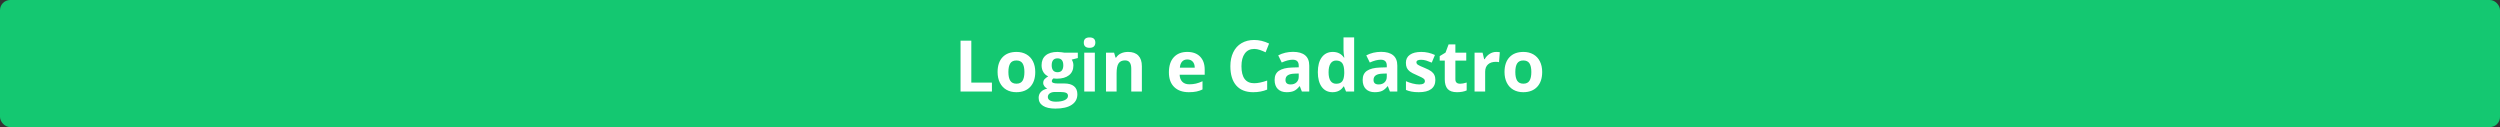 <svg width="2459" height="125" viewBox="0 0 2459 125" fill="none" xmlns="http://www.w3.org/2000/svg">
<rect x="0" y="0" width="2459" height="125" fill="#333333" stroke="none"/>
<rect width="2459" height="125" rx="10" fill="#14C871"/>
<path d="M944.789 90V40.029H955.385V81.25H975.653V90H944.789ZM991.854 70.825C991.854 74.608 992.47 77.467 993.7 79.404C994.953 81.341 996.981 82.31 999.784 82.31C1002.56 82.31 1004.56 81.353 1005.77 79.439C1007 77.502 1007.61 74.63 1007.61 70.825C1007.61 67.043 1007 64.206 1005.77 62.315C1004.54 60.423 1002.52 59.477 999.716 59.477C996.936 59.477 994.931 60.423 993.7 62.315C992.47 64.183 991.854 67.02 991.854 70.825ZM1018.28 70.825C1018.28 77.046 1016.63 81.911 1013.35 85.42C1010.07 88.929 1005.5 90.684 999.647 90.684C995.979 90.684 992.743 89.886 989.94 88.291C987.138 86.673 984.984 84.36 983.48 81.353C981.977 78.345 981.225 74.836 981.225 70.825C981.225 64.582 982.854 59.728 986.112 56.265C989.371 52.801 993.951 51.069 999.853 51.069C1003.52 51.069 1006.76 51.867 1009.56 53.462C1012.36 55.057 1014.52 57.347 1016.02 60.332C1017.52 63.317 1018.28 66.815 1018.28 70.825ZM1060.15 51.787V57.085L1054.16 58.623C1055.26 60.332 1055.8 62.246 1055.8 64.365C1055.8 68.467 1054.37 71.668 1051.5 73.97C1048.65 76.248 1044.68 77.388 1039.6 77.388L1037.72 77.285L1036.19 77.114C1035.11 77.935 1034.58 78.846 1034.58 79.849C1034.58 81.353 1036.49 82.105 1040.32 82.105H1046.82C1051.01 82.105 1054.2 83.005 1056.39 84.805C1058.6 86.605 1059.7 89.248 1059.7 92.734C1059.7 97.201 1057.83 100.664 1054.1 103.125C1050.38 105.586 1045.04 106.816 1038.07 106.816C1032.73 106.816 1028.65 105.882 1025.83 104.014C1023.03 102.168 1021.62 99.57 1021.62 96.221C1021.62 93.919 1022.34 91.994 1023.78 90.444C1025.21 88.895 1027.32 87.79 1030.1 87.129C1029.03 86.673 1028.1 85.933 1027.3 84.907C1026.5 83.859 1026.1 82.754 1026.1 81.592C1026.1 80.133 1026.52 78.926 1027.37 77.969C1028.21 76.989 1029.43 76.032 1031.02 75.098C1029.02 74.232 1027.42 72.842 1026.24 70.928C1025.08 69.014 1024.5 66.758 1024.5 64.16C1024.5 59.99 1025.85 56.766 1028.56 54.487C1031.28 52.209 1035.15 51.069 1040.18 51.069C1041.26 51.069 1042.52 51.172 1043.98 51.377C1045.46 51.559 1046.41 51.696 1046.82 51.787H1060.15ZM1030.65 95.4C1030.65 96.836 1031.33 97.964 1032.7 98.784C1034.09 99.605 1036.03 100.015 1038.51 100.015C1042.25 100.015 1045.17 99.502 1047.29 98.477C1049.41 97.451 1050.47 96.05 1050.47 94.272C1050.47 92.837 1049.85 91.846 1048.59 91.299C1047.34 90.752 1045.4 90.478 1042.78 90.478H1037.38C1035.47 90.478 1033.86 90.923 1032.56 91.811C1031.29 92.723 1030.65 93.919 1030.65 95.4ZM1034.44 64.297C1034.44 66.37 1034.91 68.011 1035.84 69.219C1036.8 70.426 1038.25 71.03 1040.18 71.03C1042.14 71.03 1043.58 70.426 1044.49 69.219C1045.4 68.011 1045.86 66.37 1045.86 64.297C1045.86 59.694 1043.97 57.393 1040.18 57.393C1036.36 57.393 1034.44 59.694 1034.44 64.297ZM1066.02 41.909C1066.02 38.514 1067.92 36.816 1071.7 36.816C1075.48 36.816 1077.37 38.514 1077.37 41.909C1077.37 43.527 1076.89 44.792 1075.94 45.703C1075 46.592 1073.59 47.036 1071.7 47.036C1067.92 47.036 1066.02 45.327 1066.02 41.909ZM1076.89 90H1066.47V51.787H1076.89V90ZM1123.14 90H1112.71V67.681C1112.71 64.924 1112.22 62.861 1111.24 61.494C1110.26 60.104 1108.7 59.409 1106.56 59.409C1103.64 59.409 1101.54 60.389 1100.24 62.349C1098.94 64.285 1098.29 67.51 1098.29 72.022V90H1087.87V51.787H1095.83L1097.23 56.675H1097.81C1098.97 54.829 1100.57 53.439 1102.6 52.505C1104.65 51.548 1106.97 51.069 1109.57 51.069C1114.01 51.069 1117.39 52.277 1119.69 54.692C1121.99 57.085 1123.14 60.548 1123.14 65.083V90ZM1167.88 58.486C1165.67 58.486 1163.94 59.193 1162.68 60.605C1161.43 61.995 1160.71 63.978 1160.53 66.553H1175.16C1175.11 63.978 1174.44 61.995 1173.14 60.605C1171.84 59.193 1170.09 58.486 1167.88 58.486ZM1169.35 90.684C1163.2 90.684 1158.39 88.986 1154.93 85.591C1151.46 82.196 1149.73 77.388 1149.73 71.167C1149.73 64.764 1151.33 59.819 1154.52 56.333C1157.73 52.824 1162.16 51.069 1167.81 51.069C1173.21 51.069 1177.42 52.607 1180.42 55.684C1183.43 58.76 1184.94 63.009 1184.94 68.433V73.491H1160.29C1160.41 76.454 1161.28 78.766 1162.92 80.43C1164.56 82.093 1166.87 82.925 1169.83 82.925C1172.13 82.925 1174.31 82.686 1176.36 82.207C1178.41 81.728 1180.55 80.965 1182.78 79.917V87.983C1180.96 88.895 1179.01 89.567 1176.94 90C1174.86 90.456 1172.33 90.684 1169.35 90.684ZM1233.64 48.13C1229.65 48.13 1226.57 49.634 1224.38 52.642C1222.19 55.627 1221.1 59.797 1221.1 65.151C1221.1 76.294 1225.28 81.865 1233.64 81.865C1237.15 81.865 1241.4 80.988 1246.39 79.233V88.12C1242.29 89.829 1237.71 90.684 1232.65 90.684C1225.38 90.684 1219.82 88.485 1215.97 84.087C1212.12 79.666 1210.19 73.332 1210.19 65.083C1210.19 59.888 1211.14 55.342 1213.03 51.445C1214.92 47.526 1217.63 44.53 1221.17 42.456C1224.72 40.36 1228.88 39.312 1233.64 39.312C1238.5 39.312 1243.37 40.485 1248.27 42.832L1244.85 51.445C1242.98 50.557 1241.1 49.782 1239.21 49.121C1237.32 48.46 1235.46 48.13 1233.64 48.13ZM1280.5 90L1278.49 84.805H1278.21C1276.46 87.015 1274.65 88.553 1272.78 89.419C1270.93 90.262 1268.52 90.684 1265.53 90.684C1261.86 90.684 1258.97 89.635 1256.85 87.539C1254.75 85.443 1253.71 82.458 1253.71 78.584C1253.71 74.528 1255.12 71.543 1257.94 69.629C1260.79 67.692 1265.08 66.621 1270.79 66.416L1277.43 66.211V64.536C1277.43 60.662 1275.44 58.726 1271.48 58.726C1268.43 58.726 1264.84 59.648 1260.71 61.494L1257.26 54.453C1261.66 52.152 1266.53 51.001 1271.89 51.001C1277.02 51.001 1280.95 52.117 1283.68 54.351C1286.42 56.584 1287.78 59.979 1287.78 64.536V90H1280.5ZM1277.43 72.295L1273.39 72.432C1270.36 72.523 1268.11 73.07 1266.62 74.072C1265.14 75.075 1264.4 76.602 1264.4 78.652C1264.4 81.592 1266.09 83.061 1269.46 83.061C1271.88 83.061 1273.8 82.367 1275.24 80.977C1276.7 79.587 1277.43 77.741 1277.43 75.439V72.295ZM1310.65 90.684C1306.16 90.684 1302.63 88.94 1300.05 85.454C1297.5 81.968 1296.22 77.137 1296.22 70.962C1296.22 64.696 1297.52 59.819 1300.12 56.333C1302.74 52.824 1306.34 51.069 1310.92 51.069C1315.73 51.069 1319.4 52.938 1321.93 56.675H1322.27C1321.75 53.827 1321.48 51.286 1321.48 49.053V36.816H1331.94V90H1323.94L1321.93 85.044H1321.48C1319.11 88.804 1315.5 90.684 1310.65 90.684ZM1314.31 82.378C1316.97 82.378 1318.92 81.603 1320.15 80.054C1321.4 78.504 1322.09 75.872 1322.2 72.158V71.03C1322.2 66.929 1321.56 63.989 1320.29 62.212C1319.03 60.435 1316.98 59.546 1314.13 59.546C1311.81 59.546 1310 60.537 1308.7 62.52C1307.42 64.479 1306.79 67.339 1306.79 71.099C1306.79 74.858 1307.44 77.684 1308.73 79.575C1310.03 81.444 1311.89 82.378 1314.31 82.378ZM1367.11 90L1365.1 84.805H1364.82C1363.07 87.015 1361.26 88.553 1359.39 89.419C1357.54 90.262 1355.13 90.684 1352.14 90.684C1348.47 90.684 1345.58 89.635 1343.46 87.539C1341.36 85.443 1340.32 82.458 1340.32 78.584C1340.32 74.528 1341.73 71.543 1344.55 69.629C1347.4 67.692 1351.69 66.621 1357.41 66.416L1364.04 66.211V64.536C1364.04 60.662 1362.05 58.726 1358.09 58.726C1355.04 58.726 1351.45 59.648 1347.32 61.494L1343.87 54.453C1348.27 52.152 1353.15 51.001 1358.5 51.001C1363.63 51.001 1367.56 52.117 1370.29 54.351C1373.03 56.584 1374.39 59.979 1374.39 64.536V90H1367.11ZM1364.04 72.295L1360 72.432C1356.97 72.523 1354.72 73.07 1353.24 74.072C1351.76 75.075 1351.01 76.602 1351.01 78.652C1351.01 81.592 1352.7 83.061 1356.07 83.061C1358.49 83.061 1360.41 82.367 1361.85 80.977C1363.31 79.587 1364.04 77.741 1364.04 75.439V72.295ZM1411.82 78.652C1411.82 82.572 1410.45 85.557 1407.72 87.607C1405.01 89.658 1400.94 90.684 1395.52 90.684C1392.74 90.684 1390.37 90.49 1388.41 90.103C1386.45 89.738 1384.61 89.191 1382.9 88.462V79.849C1384.84 80.76 1387.02 81.523 1389.43 82.139C1391.87 82.754 1394.01 83.061 1395.86 83.061C1399.64 83.061 1401.53 81.968 1401.53 79.78C1401.53 78.96 1401.28 78.299 1400.78 77.798C1400.28 77.274 1399.41 76.693 1398.18 76.055C1396.95 75.394 1395.31 74.63 1393.26 73.765C1390.32 72.534 1388.16 71.395 1386.77 70.347C1385.4 69.299 1384.4 68.102 1383.76 66.758C1383.14 65.391 1382.84 63.716 1382.84 61.733C1382.84 58.338 1384.15 55.718 1386.77 53.872C1389.41 52.004 1393.15 51.069 1397.98 51.069C1402.58 51.069 1407.06 52.072 1411.41 54.077L1408.27 61.597C1406.35 60.776 1404.56 60.104 1402.9 59.58C1401.24 59.056 1399.54 58.794 1397.81 58.794C1394.73 58.794 1393.19 59.626 1393.19 61.289C1393.19 62.223 1393.68 63.032 1394.66 63.716C1395.66 64.399 1397.84 65.413 1401.19 66.758C1404.18 67.966 1406.36 69.093 1407.75 70.142C1409.14 71.19 1410.17 72.397 1410.83 73.765C1411.49 75.132 1411.82 76.761 1411.82 78.652ZM1436.05 82.378C1437.88 82.378 1440.06 81.979 1442.62 81.182V88.94C1440.02 90.103 1436.83 90.684 1433.05 90.684C1428.88 90.684 1425.83 89.635 1423.92 87.539C1422.03 85.42 1421.08 82.253 1421.08 78.037V59.614H1416.09V55.205L1421.83 51.719L1424.84 43.652H1431.51V51.787H1442.21V59.614H1431.51V78.037C1431.51 79.518 1431.92 80.612 1432.74 81.318C1433.58 82.025 1434.69 82.378 1436.05 82.378ZM1471.7 51.069C1473.12 51.069 1474.29 51.172 1475.22 51.377L1474.44 61.152C1473.59 60.925 1472.57 60.81 1471.36 60.81C1468.03 60.81 1465.44 61.665 1463.57 63.374C1461.72 65.083 1460.8 67.476 1460.8 70.552V90H1450.38V51.787H1458.27L1459.81 58.213H1460.32C1461.51 56.071 1463.1 54.351 1465.11 53.052C1467.13 51.73 1469.33 51.069 1471.7 51.069ZM1490.47 70.825C1490.47 74.608 1491.08 77.467 1492.31 79.404C1493.57 81.341 1495.59 82.31 1498.4 82.31C1501.18 82.31 1503.17 81.353 1504.38 79.439C1505.61 77.502 1506.22 74.63 1506.22 70.825C1506.22 67.043 1505.61 64.206 1504.38 62.315C1503.15 60.423 1501.13 59.477 1498.33 59.477C1495.55 59.477 1493.54 60.423 1492.31 62.315C1491.08 64.183 1490.47 67.02 1490.47 70.825ZM1516.89 70.825C1516.89 77.046 1515.25 81.911 1511.97 85.42C1508.69 88.929 1504.12 90.684 1498.26 90.684C1494.59 90.684 1491.36 89.886 1488.55 88.291C1485.75 86.673 1483.6 84.36 1482.09 81.353C1480.59 78.345 1479.84 74.836 1479.84 70.825C1479.84 64.582 1481.47 59.728 1484.73 56.265C1487.98 52.801 1492.56 51.069 1498.47 51.069C1502.13 51.069 1505.37 51.867 1508.17 53.462C1510.98 55.057 1513.13 57.347 1514.63 60.332C1516.14 63.317 1516.89 66.815 1516.89 70.825Z" fill="white"/>
</svg>
